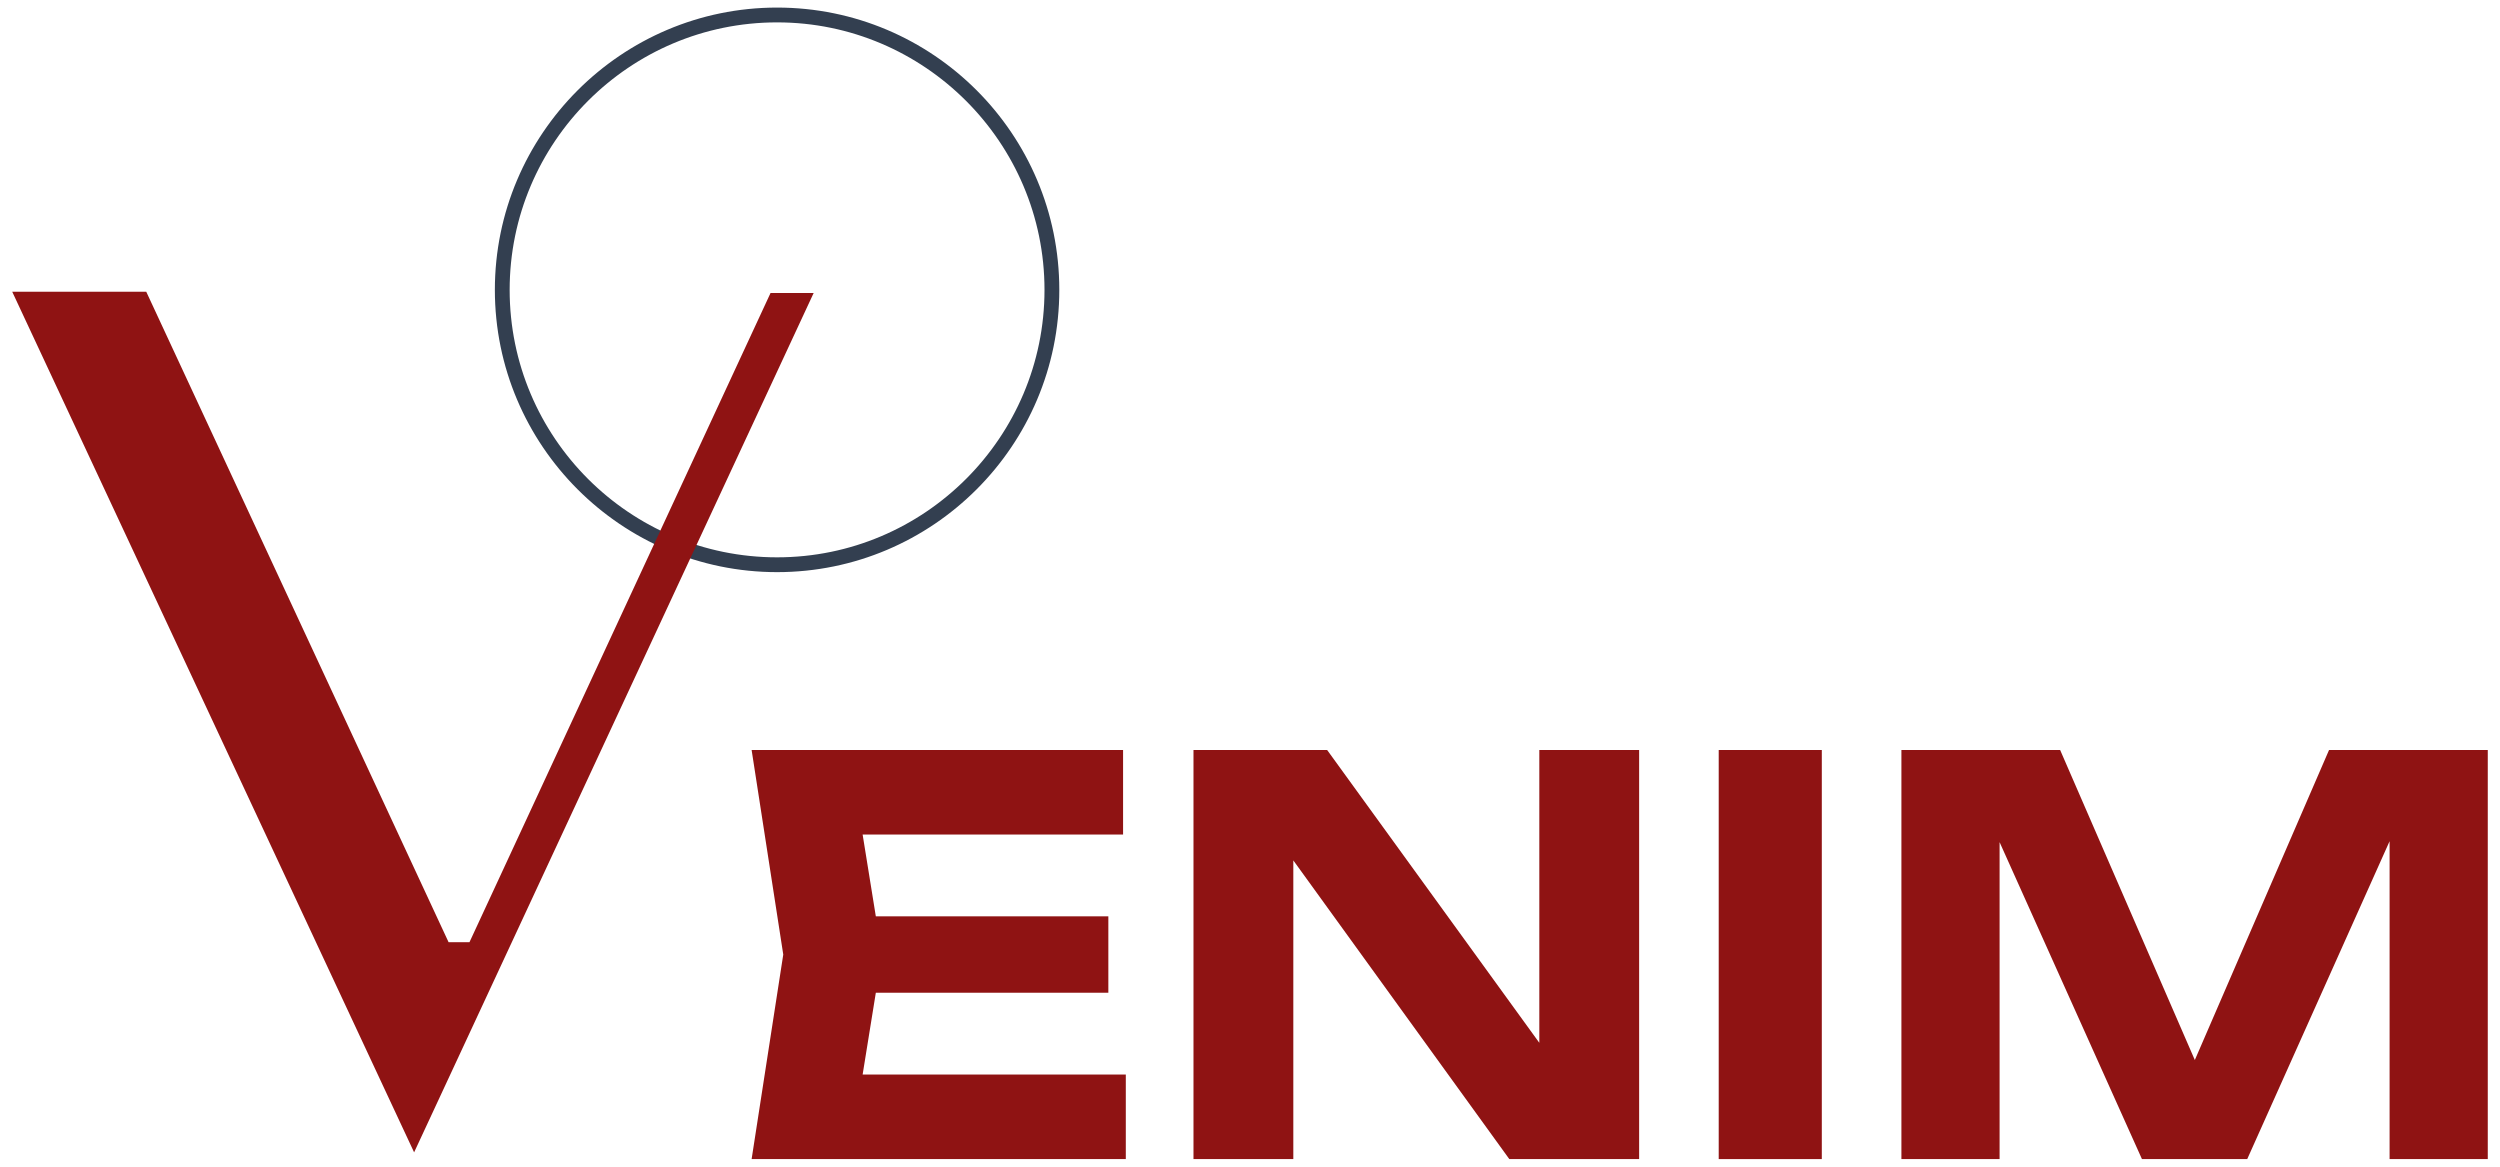 <svg xmlns="http://www.w3.org/2000/svg" width="165" height="77" viewBox="0 0 165 77" fill="none">
                                        <path d="M51.287 0.5C41.018 0.5 32.661 8.859 32.661 19.131C32.661 29.402 41.018 37.761 51.287 37.761C61.556 37.761 69.914 29.416 69.914 19.131C69.914 8.845 61.57 0.5 51.287 0.5ZM51.287 36.784C41.548 36.784 33.637 28.872 33.637 19.131C33.637 9.39 41.562 1.477 51.287 1.477C61.012 1.477 68.937 9.404 68.937 19.131C68.937 28.858 61.026 36.784 51.287 36.784Z" fill="#333F50"></path>
                                        <path d="M53.701 19.34L27.331 76.055L0.807 19.256H9.653L29.605 62.183H30.986L50.855 19.34H53.701Z" fill="#8F1313"></path>
                                        <path d="M73.151 60.48V65.52H53.603V60.48H73.151ZM58.211 63L56.411 74.16L53.567 70.92H74.303V76.5H49.607L51.695 63L49.607 49.5H74.123V55.08H53.567L56.411 51.84L58.211 63Z" fill="#8F1313"></path>
                                        <path d="M103.791 71.856L101.595 72.252V49.5H108.183V76.5H99.615L83.162 53.748L85.359 53.352V76.5H78.77V49.5H87.591L103.791 71.856Z" fill="#8F1313"></path>
                                        <path d="M113.435 49.5H120.239V76.5H113.435V49.5Z" fill="#8F1313"></path>
                                        <path d="M164.193 49.5V76.5H157.713V51.876L159.297 51.984L148.317 76.5H141.369L130.389 52.056L131.973 51.912V76.5H125.493V49.5H135.969L146.229 73.116H143.493L153.717 49.5H164.193Z" fill="#8F1313"></path>
                                    </svg>